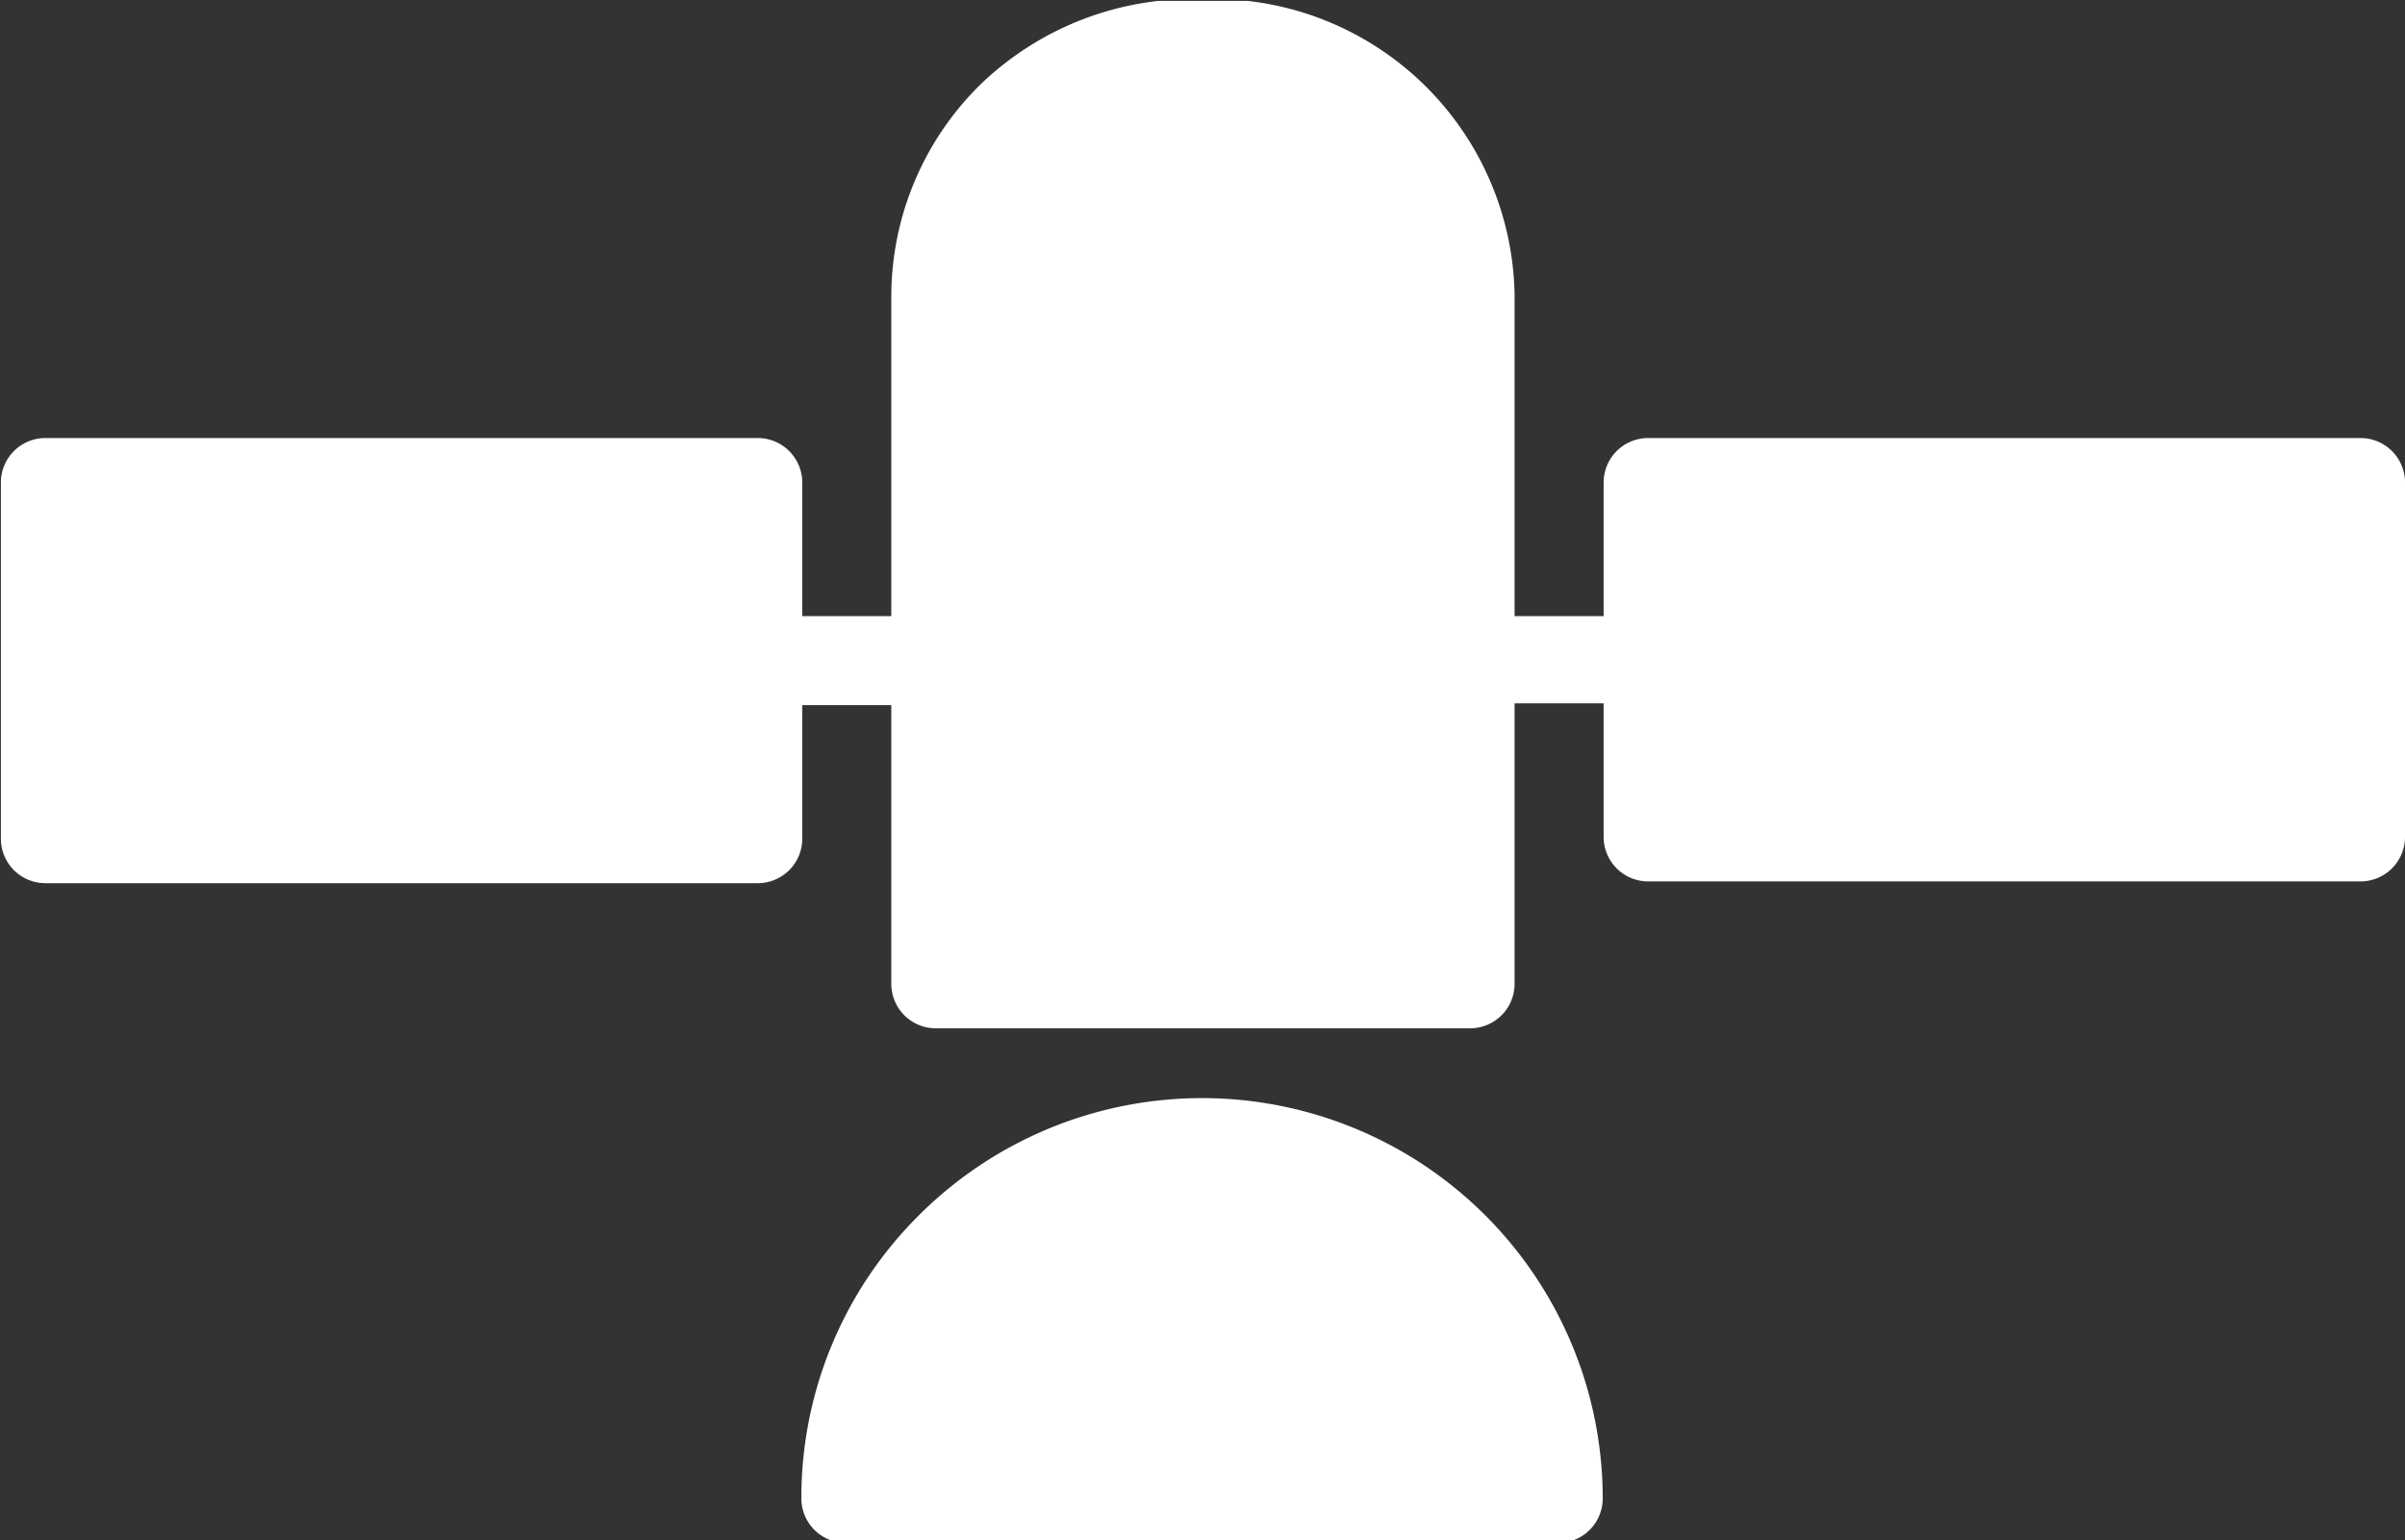 <svg id="Layer_1" data-name="Layer 1" xmlns="http://www.w3.org/2000/svg" viewBox="0 0 27.01 17.3"><rect x="0" y="0" width="27.01" height="17.3" fill="#333333" stroke="none"/><title>aud_sat</title><path d="M81.81,90a4.47,4.47,0,0,0-1.32,3.18.5.5,0,0,0,.5.5h8a.5.5,0,0,0,.5-.5A4.5,4.5,0,0,0,81.81,90Z" transform="translate(-71.49 -76.35)"/><path d="M98,81.27H90a.5.5,0,0,0-.5.5v1.5h-1v-3.6a3.38,3.38,0,0,0-3-3.31h-1a3.43,3.43,0,0,0-2,.94,3.34,3.34,0,0,0-1,2.37v3.6h-1v-1.5a.5.5,0,0,0-.5-.5H72a.5.5,0,0,0-.5.5v4a.5.5,0,0,0,.5.5h8a.5.5,0,0,0,.5-.5v-1.5h1V87.4a.5.5,0,0,0,.5.5h6a.5.5,0,0,0,.5-.5V84.25h1v1.5a.5.5,0,0,0,.5.5h8a.5.5,0,0,0,.5-.5v-4A.5.5,0,0,0,98,81.27Z" transform="translate(-71.49 -76.35)"/>
<style type="text/css">
	#Layer_1{fill:#fff;}
</style>
</svg>